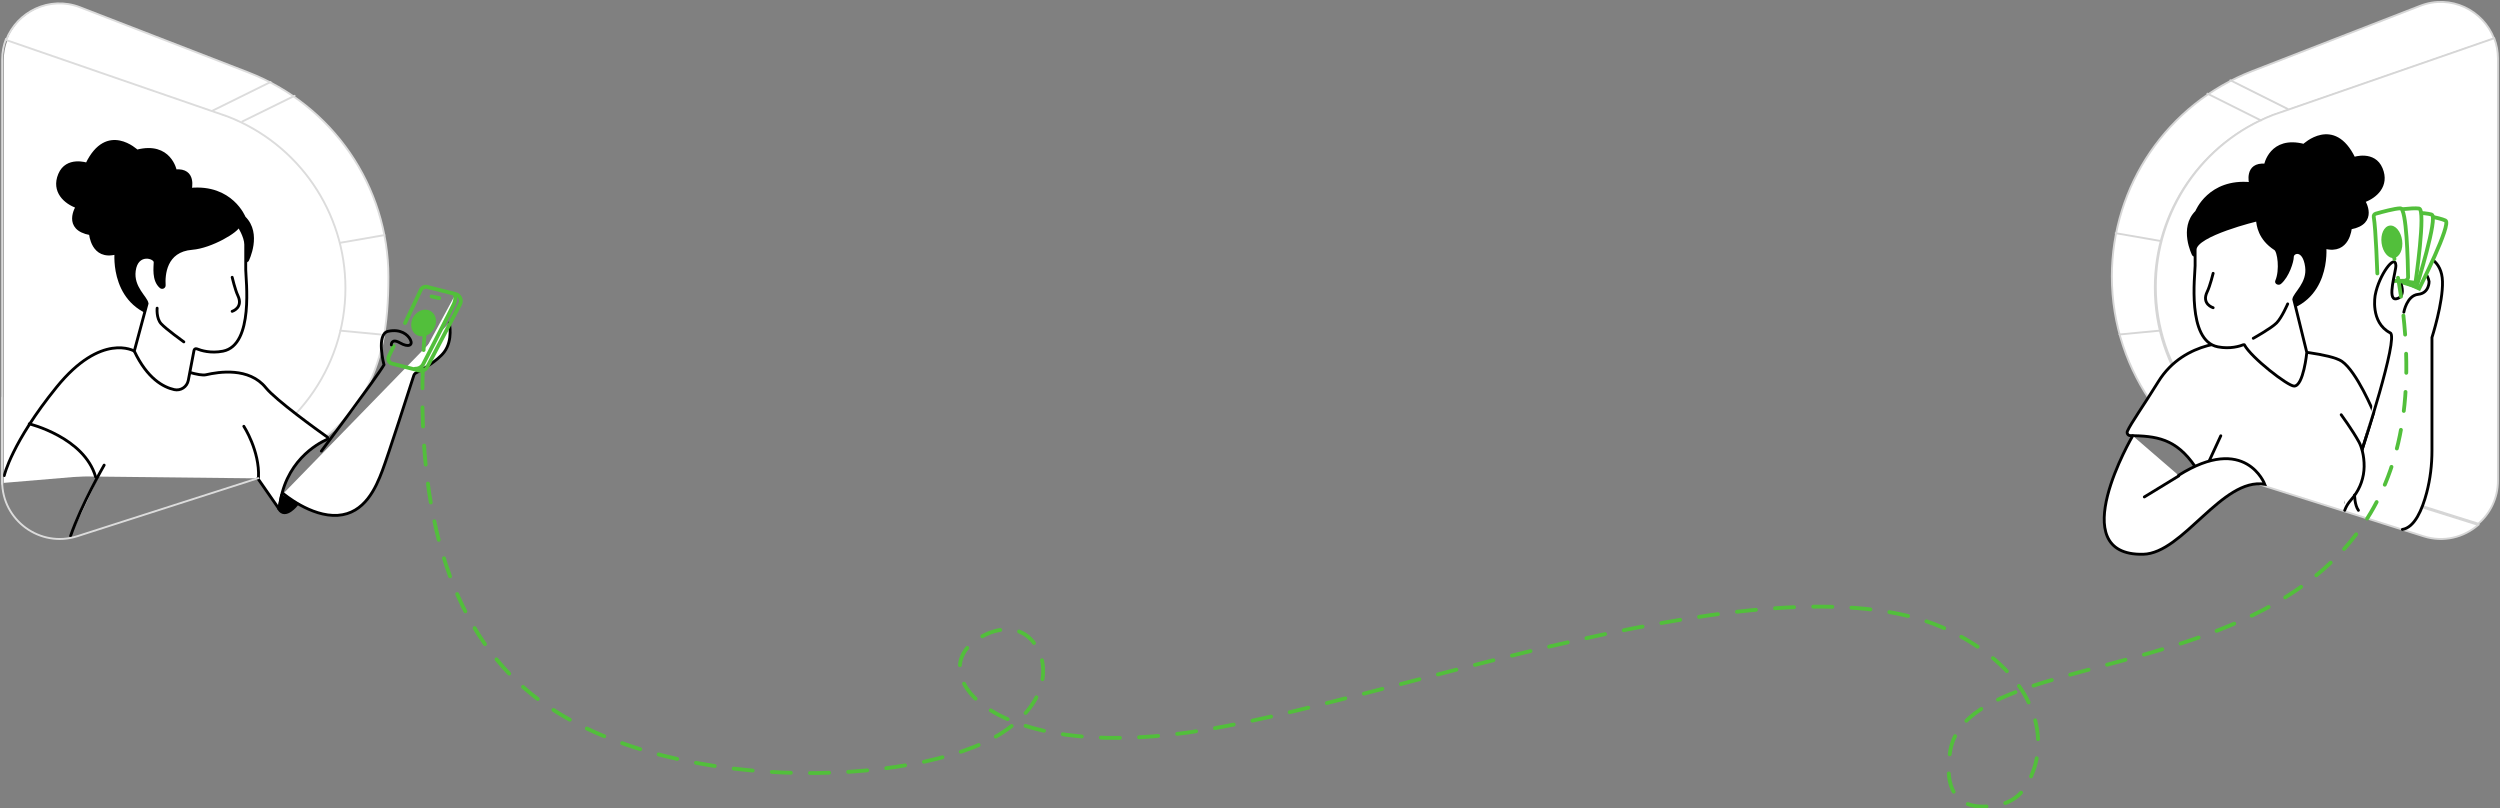 <?xml version="1.0" encoding="UTF-8"?>
<svg width="1308px" height="423px" viewBox="0 0 1308 423" version="1.1" xmlns="http://www.w3.org/2000/svg" xmlns:xlink="http://www.w3.org/1999/xlink">
    <rect x="0" y="0" width="1308" height="423" fill="#808080" stroke="none"/>
    <title>Group 22</title>
    <g id="Desktop" stroke="none" stroke-width="1" fill="none" fill-rule="evenodd">
        <g id="00.00-/-Trabajadores-/-Desktop" transform="translate(-87, -147)">
            <g id="Group-22" transform="translate(88, 148)">
                <g id="Group-173">
                    <g id="Group-4" transform="translate(0.127, 19)">
                        <path d="M112.607,223.223 C152.706,210.55 179.971,173.286 179.971,131.156 L179.971,131.155 C179.971,91.32 155.553,55.576 118.491,41.159 L2.769,1.044 C1.525,4.321 0.828,7.899 0.828,11.696 L0.828,232.643" id="Fill-1" fill="#FFFFFF"></path>
                        <path d="M112.328,223.688 C152.62,210.955 180.016,173.512 180.016,131.18 L180.016,131.179 C180.016,91.154 155.48,55.239 118.241,40.753 L1.965,0.446 C0.716,3.739 0.016,7.334 0.016,11.149 L0.016,233.154" id="Stroke-3" stroke="#DCDCDC" stroke-linecap="round"></path>
                    </g>
                    <g id="Group-8" transform="translate(2.127, 0)">
                        <path d="M131.902,248.773 C186.988,223.814 200.083,193.995 200.083,143.911 C200.083,96.556 170.975,54.064 126.796,36.927 L39.045,2.887 C23.053,-3.316 6.051,5.221 0.419,20.011 L116.152,60.019 C153.217,74.398 177.638,110.047 177.638,149.775 L177.638,149.775 C177.638,191.793 150.369,228.959 110.267,241.599" id="Fill-5" fill="#FFFFFF"></path>
                        <path d="M131.788,248.773 C186.966,223.807 200.083,193.98 200.083,143.882 C200.083,96.514 170.926,54.01 126.673,36.868 L38.774,2.818 C22.756,-3.386 5.726,5.154 0.083,19.948 L116.011,59.967 C153.139,74.349 177.601,110.008 177.601,149.748 L177.601,149.748 C177.601,191.777 150.286,228.953 110.116,241.597" id="Stroke-7" stroke="#DCDCDC" stroke-linecap="round"></path>
                    </g>
                    <g id="Group-12" transform="translate(1.127, 180)">
                        <path d="M0.082,67.832 C0.082,67.832 3.955,50.575 27.471,21.561 C50.989,-7.454 68.12,2.68 68.12,2.68 C68.12,2.68 98.873,16.622 105.631,15.078 C112.389,13.535 128.191,11.002 136.964,21.869 C142.229,28.392 163.962,44.023 169.063,47.652 C169.524,47.98 169.456,48.678 168.94,48.907 C164.121,51.048 146.293,60.575 144.055,85.163 C144.044,85.276 143.908,85.327 143.831,85.244 L132.735,69.28" id="Fill-9" fill="#FFFFFF"></path>
                        <path d="M0.082,67.832 C0.082,67.832 3.955,50.575 27.471,21.561 C50.989,-7.454 68.12,2.68 68.12,2.68 C68.12,2.68 98.873,16.622 105.631,15.078 C112.389,13.535 128.191,11.002 136.964,21.869 C142.229,28.392 163.962,44.023 169.063,47.652 C169.524,47.98 169.456,48.678 168.94,48.907 C164.121,51.048 146.293,60.575 144.055,85.163 C144.044,85.276 143.908,85.327 143.831,85.244 L132.735,69.28" id="Stroke-11" stroke="#000000" stroke-width="1.5" stroke-linecap="round"></path>
                    </g>
                    <g id="Group-16" transform="translate(146.127, 167)">
                        <path d="M1.077,90.26 C1.077,90.26 15.47,102.548 29.585,101.626 C43.698,100.705 49.528,87.188 52.903,78.28 C55.964,70.202 67.274,34.975 69.355,28.481 C69.559,27.843 70.013,27.327 70.622,27.048 C72.682,26.103 81.826,20.833 85.295,16.166 C90.026,9.802 87.939,0.991 87.939,0.991" id="Fill-13" fill="#FFFFFF"></path>
                        <path d="M1.077,90.26 C1.077,90.26 15.47,102.548 29.585,101.626 C43.698,100.705 49.528,87.188 52.903,78.28 C55.964,70.202 67.274,34.975 69.355,28.481 C69.559,27.843 70.013,27.327 70.622,27.048 C72.682,26.103 81.826,20.833 85.295,16.166 C90.026,9.802 87.939,0.991 87.939,0.991" id="Stroke-15" stroke="#000000" stroke-width="1.5" stroke-linecap="round"></path>
                    </g>
                    <path d="M128.485,135.154 C128.485,135.154 135.438,121.288 126.786,112.827 C126.786,112.827 120.165,95.965 98.569,98.051 C98.569,98.051 101.295,87.446 90.771,88.386 C90.771,88.386 87.964,73.58 70.659,78.045 C70.659,78.045 54.99,63.005 44.466,84.861 C44.466,84.861 33.941,81.335 30.2,90.267 C26.457,99.197 33.24,105.072 39.321,107.186 C39.321,107.186 32.071,118.703 46.337,121.288 C46.337,121.288 47.271,134.684 59.666,131.393 C59.666,131.393 56.86,160.77 85.157,165 L128.485,135.154 Z" id="Fill-17" fill="#000000"></path>
                    <path d="M128.485,135.154 C128.485,135.154 135.438,121.288 126.786,112.827 C126.786,112.827 120.165,95.965 98.569,98.051 C98.569,98.051 101.295,87.446 90.771,88.386 C90.771,88.386 87.964,73.58 70.659,78.045 C70.659,78.045 54.99,63.005 44.466,84.861 C44.466,84.861 33.941,81.335 30.2,90.267 C26.457,99.197 33.24,105.072 39.321,107.186 C39.321,107.186 32.071,118.703 46.337,121.288 C46.337,121.288 47.271,134.684 59.666,131.393 C59.666,131.393 56.86,160.77 85.157,165 L128.485,135.154 Z" id="Stroke-19" stroke="#000000" stroke-width="1.5" stroke-linecap="round"></path>
                    <path d="M127.565,126.953 L127.565,140.142 C127.565,144.87 132.055,179.523 115.66,182.731 C109.255,183.985 104.178,182.411 101.967,181.506 C101.337,181.248 100.636,181.643 100.508,182.313 L97.522,197.988 C96.872,201.404 93.539,203.607 90.155,202.852 C84.486,201.587 76.074,197.114 69.255,182.694 L75.955,157.81 C75.458,154.575 68.076,149.461 69.255,140.639 C70.597,130.6 80.173,133.424 80.173,136.16 C80.173,138.568 79.02,145.597 83.134,149.117 C83.856,149.735 84.972,149.197 84.911,148.247 C84.584,143.078 85.199,130.059 99.526,128.944 C109.434,128.174 123.595,119.736 123.843,117 C123.843,117 127.565,122.722 127.565,126.953" id="Fill-21" fill="#FFFFFF"></path>
                    <path d="M127.565,126.953 L127.565,140.142 C127.565,144.87 132.055,179.523 115.66,182.731 C109.255,183.985 104.178,182.411 101.967,181.506 C101.337,181.248 100.636,181.643 100.508,182.313 L97.522,197.988 C96.872,201.404 93.539,203.607 90.155,202.852 C84.486,201.587 76.074,197.114 69.255,182.694 L75.955,157.81 C75.458,154.575 68.076,149.461 69.255,140.639 C70.597,130.6 80.173,133.424 80.173,136.16 C80.173,138.568 79.02,145.597 83.134,149.117 C83.856,149.735 84.972,149.197 84.911,148.247 C84.584,143.078 85.199,130.059 99.526,128.944 C109.434,128.174 123.595,119.736 123.843,117 C123.843,117 127.565,122.722 127.565,126.953 Z" id="Stroke-23" stroke="#000000" stroke-width="1.5" stroke-linecap="round"></path>
                    <g id="Group-28" transform="translate(81.127, 160)">
                        <path d="M0.084,0.238 C0.084,0.238 -0.438,5.518 2.173,8.369 C4.784,11.22 14.053,17.873 14.053,17.873" id="Fill-25" fill="#FFFFFF"></path>
                        <path d="M0.084,0.238 C0.084,0.238 -0.438,5.518 2.173,8.369 C4.784,11.22 14.053,17.873 14.053,17.873" id="Stroke-27" stroke="#000000" stroke-width="1.5" stroke-linecap="round"></path>
                    </g>
                    <g id="Group-32" transform="translate(120.127, 143)">
                        <path d="M0.342,1.08 C0.342,1.08 1.908,7.671 3.285,10.556 C6.375,17.033 0.342,18.891 0.342,18.891" id="Fill-29" fill="#FFFFFF"></path>
                        <path d="M0.342,1.08 C0.342,1.08 1.908,7.671 3.285,10.556 C6.375,17.033 0.342,18.891 0.342,18.891" id="Stroke-31" stroke="#000000" stroke-width="1.5" stroke-linecap="round"></path>
                    </g>
                    <path d="M154.127,262.761 C154.127,262.761 148.218,270.362 145.127,265.207 L146.413,259 L154.127,262.761 Z" id="Fill-33" fill="#000000"></path>
                    <path d="M154.127,262.761 C154.127,262.761 148.218,270.362 145.127,265.207 L146.413,259 L154.127,262.761 Z" id="Stroke-35" stroke="#000000" stroke-width="2" stroke-linecap="round"></path>
                    <g id="Group-40" transform="translate(126.127, 222)">
                        <path d="M8.117,26.773 C8.771,12.812 0.445,0.044 0.445,0.044" id="Fill-37" fill="#FFFFFF"></path>
                        <path d="M8.117,26.773 C8.771,12.812 0.445,0.044 0.445,0.044" id="Stroke-39" stroke="#000000" stroke-width="1.5" stroke-linecap="round"></path>
                    </g>
                    <g id="Group-44" transform="translate(35.127, 242)">
                        <path d="M18.366,0.351 C18.366,0.351 6.483,20.994 0.801,37.391" id="Fill-41" fill="#FFFFFF"></path>
                        <path d="M18.366,0.351 C18.366,0.351 6.483,20.994 0.801,37.391" id="Stroke-43" stroke="#000000" stroke-width="1.5" stroke-linecap="round"></path>
                    </g>
                    <g id="Group-48" transform="translate(14.127, 220)">
                        <path d="M0.179,0.764 C0.179,0.764 28.873,7.719 34.914,28.514" id="Fill-45" fill="#FFFFFF"></path>
                        <path d="M0.179,0.764 C0.179,0.764 28.873,7.719 34.914,28.514" id="Stroke-47" stroke="#000000" stroke-width="1.5" stroke-linecap="round"></path>
                    </g>
                    <path d="M134.127,249.163 L39.475,279.536 C20.024,285.777 0.127,271.283 0.127,250.875 L0.127,207" id="Stroke-49" stroke="#DCDCDC" stroke-linecap="round"></path>
                    <g id="Group-54" transform="translate(110.127, 41)">
                        <line x1="30.416" y1="0.907" x2="0.279" y2="15.798" id="Fill-51" fill="#FFFFFF"></line>
                        <line x1="30.416" y1="0.907" x2="0.279" y2="15.798" id="Stroke-53" stroke="#DCDCDC" stroke-linecap="round"></line>
                    </g>
                    <g id="Group-58" transform="translate(125.127, 49)">
                        <line x1="27.996" y1="0.109" x2="0.7" y2="13.538" id="Fill-55" fill="#FFFFFF"></line>
                        <line x1="27.996" y1="0.109" x2="0.7" y2="13.538" id="Stroke-57" stroke="#DCDCDC" stroke-linecap="round"></line>
                    </g>
                    <line x1="200.127" y1="122" x2="177.127" y2="126" id="Stroke-59" stroke="#DCDCDC" stroke-linecap="round"></line>
                    <line x1="198.127" y1="174" x2="177.127" y2="172" id="Stroke-61" stroke="#DCDCDC" stroke-linecap="round"></line>
                    <path d="M204.995,180.098 L202.399,185.477 C201.742,186.839 202.318,188.478 203.682,189.128 L218.33,192.884 C219.992,193.31 221.727,192.535 222.524,191.012 L239.702,158.169 C240.815,156.041 239.648,153.431 237.324,152.847 L223.077,149.269 C221.631,148.609 219.924,149.204 219.197,150.619 L210.937,168.014" id="Stroke-63" stroke="#52BF3B" stroke-width="2" stroke-linecap="round"></path>
                    <g id="Group-68" transform="translate(224.127, 154)">
                        <line x1="0.674" y1="0.069" x2="4.659" y2="1" id="Fill-65" fill="#FFFFFF"></line>
                        <line x1="0.674" y1="0.069" x2="4.659" y2="1" id="Stroke-67" stroke="#52BF3B" stroke-width="2" stroke-linecap="round"></line>
                    </g>
                    <g id="Group-72" transform="translate(216.127, 153)">
                        <path d="M20.94,0.385 C20.94,0.385 21.56,2.284 20.319,5.055 C19.079,7.826 4.47,36.167 4.47,36.167 C4.47,36.167 3.451,39.016 0.057,38.938" id="Fill-69" fill="#FFFFFF"></path>
                        <path d="M20.94,0.385 C20.94,0.385 21.56,2.284 20.319,5.055 C19.079,7.826 4.47,36.167 4.47,36.167 C4.47,36.167 3.451,39.016 0.057,38.938" id="Stroke-71" stroke="#52BF3B" stroke-width="2" stroke-linecap="round"></path>
                    </g>
                    <path d="M226.463,170.207 C224.883,173.875 220.99,175.86 217.768,174.641 C214.545,173.422 213.213,169.46 214.792,165.792 C216.372,162.125 220.265,160.14 223.487,161.359 C226.71,162.578 228.042,166.539 226.463,170.207" id="Fill-167" fill="#52BF3B"></path>
                    <path d="M167.127,235 C167.127,235 196.3,196.188 199.892,189.871 C199.892,189.871 195.606,173.674 202.122,172.326 C208.637,170.978 212.373,174.077 213.697,176.706 C215.159,179.605 212.786,180.986 208.239,178.379 C203.661,175.754 203.736,179.438 203.736,179.438" id="Stroke-171" stroke="#000000" stroke-width="1.5" stroke-linecap="round"></path>
                </g>
                <g id="Group-25" transform="translate(1099, 0)">
                    <path d="M78.33,36.222 L166.228,2.053 C182.247,-4.174 199.277,4.396 204.919,19.242 L88.991,59.402 C51.864,73.835 27.402,109.62 27.402,149.5 L27.402,149.501 C27.402,191.677 54.717,228.986 94.888,241.673 L196.587,273.65 C189.124,280.129 178.538,282.91 168.051,279.597 L85.358,253.478 C37.478,238.355 4.919,193.888 4.919,143.613 C4.919,96.078 34.077,53.425 78.33,36.222" id="Fill-73" fill="#FFFFFF"></path>
                    <path d="M78.33,36.222 L166.228,2.053 C182.247,-4.174 199.277,4.396 204.919,19.242 L88.991,59.402 C51.864,73.835 27.402,109.62 27.402,149.5 L27.402,149.501 C27.402,191.677 54.717,228.986 94.888,241.673 L196.587,273.65 C189.124,280.129 178.538,282.91 168.051,279.597 L85.358,253.478 C37.478,238.355 4.919,193.888 4.919,143.613 C4.919,96.078 34.077,53.425 78.33,36.222 Z" id="Stroke-75" stroke="#D6D6D6" stroke-linecap="round"></path>
                    <path d="M27.919,149.049 L27.919,149.049 C27.919,109.232 52.318,73.505 89.349,59.096 L204.979,19 C206.222,22.275 206.919,25.851 206.919,29.646 L206.919,250.489 C206.919,259.653 202.874,267.608 196.669,273 L95.229,241.073 C55.163,228.406 27.919,191.159 27.919,149.049" id="Fill-77" fill="#FFFFFF"></path>
                    <path d="M27.919,149.049 L27.919,149.049 C27.919,109.232 52.318,73.505 89.349,59.096 L204.979,19 C206.222,22.275 206.919,25.851 206.919,29.646 L206.919,250.489 C206.919,259.653 202.874,267.608 196.669,273 L95.229,241.073 C55.163,228.406 27.919,191.159 27.919,149.049 Z" id="Stroke-79" stroke="#D6D6D6" stroke-linecap="round"></path>
                    <line x1="66.919" y1="41" x2="96.919" y2="56" id="Fill-81" fill="#FFFFFF"></line>
                    <line x1="66.919" y1="41" x2="96.919" y2="56" id="Stroke-83" stroke="#D6D6D6" stroke-linecap="round"></line>
                    <line x1="54.919" y1="48" x2="82.919" y2="62" id="Fill-85" fill="#FFFFFF"></line>
                    <line x1="54.919" y1="48" x2="82.919" y2="62" id="Stroke-87" stroke="#D6D6D6" stroke-linecap="round"></line>
                    <line x1="6.919" y1="121" x2="29.919" y2="125" id="Fill-89" fill="#FFFFFF"></line>
                    <line x1="6.919" y1="121" x2="29.919" y2="125" id="Stroke-91" stroke="#D6D6D6" stroke-linecap="round"></line>
                    <line x1="8.919" y1="174" x2="29.919" y2="172" id="Fill-93" fill="#FFFFFF"></line>
                    <line x1="8.919" y1="174" x2="29.919" y2="172" id="Stroke-95" stroke="#D6D6D6" stroke-linecap="round"></line>
                    <path d="M164.268,132.347 C164.268,132.347 159.456,128.566 158.164,130.602 C156.874,132.639 160.8,141.201 166.919,145" id="Fill-97" fill="#FFFFFF"></path>
                    <path d="M164.268,132.347 C164.268,132.347 159.456,128.566 158.164,130.602 C156.874,132.639 160.8,141.201 166.919,145" id="Stroke-99" stroke="#003741" stroke-width="2" stroke-linecap="round"></path>
                    <path d="M164.586,138.202 C162.14,136.968 162.593,131.43 166.11,132.048 C169.626,132.664 177.602,135.117 177.907,146.289 C178.213,157.46 172.493,175.575 172.493,175.575 L172.493,234.716 C172.493,242.177 171.63,249.625 169.755,256.843 C167.497,265.542 163.607,274.99 157.265,276 L132.919,260.522 L135.918,235.303 C135.918,235.303 155.428,175.891 150.849,173.575 C139.966,168.072 142.829,153.77 142.829,153.77 C144.796,143.357 153.434,131.931 153.807,138.3 C153.977,141.198 148.836,156.634 153.971,155.77 C159.106,154.908 156.705,148.417 156.705,148.417 L164.586,138.202 Z" id="Fill-101" fill="#FFFFFF"></path>
                    <path d="M127.278,262 L141.919,214.8 C141.919,214.8 133.087,193.42 125.291,188.055 C119.377,183.988 96.071,182.151 96.071,182.151 L69.961,178.042 C69.961,178.042 43.159,176.092 29.173,198.768 C21.543,211.141 14.882,220.45 13.054,224.618 C12.626,225.593 13.259,226.707 14.308,226.896 C27.966,227.156 38.341,228.163 48.509,243.127" id="Fill-103" fill="#FFFFFF"></path>
                    <path d="M127.278,262 L141.919,214.8 C141.919,214.8 133.087,193.42 125.291,188.055 C119.377,183.988 96.071,182.151 96.071,182.151 L69.961,178.042 C69.961,178.042 43.159,176.092 29.173,198.768 C21.543,211.141 14.882,220.45 13.054,224.618 C12.626,225.593 13.259,226.707 14.308,226.896 C27.966,227.156 38.341,228.163 48.509,243.127" id="Stroke-105" stroke="#000000" stroke-width="1.5" stroke-linecap="round"></path>
                    <path d="M15.851,227 C15.851,227 -21.141,289.929 21.321,288.99 C42.223,288.527 62.569,248.723 84.919,252.34 C84.919,252.34 74.841,225.655 39.831,247.701" id="Fill-107" fill="#FFFFFF"></path>
                    <path d="M15.851,227 C15.851,227 -21.141,289.929 21.321,288.99 C42.223,288.527 62.569,248.723 84.919,252.34 C84.919,252.34 74.841,225.655 39.831,247.701" id="Stroke-109" stroke="#000000" stroke-width="1.5" stroke-linecap="round"></path>
                    <line x1="21.919" y1="259" x2="39.919" y2="248" id="Fill-111" fill="#FFFFFF"></line>
                    <line x1="21.919" y1="259" x2="39.919" y2="248" id="Stroke-113" stroke="#000000" stroke-width="1.5" stroke-linecap="round"></line>
                    <path d="M47.561,132.154 C47.561,132.154 40.607,118.288 49.261,109.828 C49.261,109.828 55.882,92.965 77.478,95.051 C77.478,95.051 74.752,84.447 85.276,85.386 C85.276,85.386 88.083,70.58 105.388,75.045 C105.388,75.045 121.057,60.005 131.581,81.861 C131.581,81.861 142.105,78.336 145.847,87.266 C149.588,96.197 142.807,102.072 136.726,104.187 C136.726,104.187 143.976,115.703 129.71,118.288 C129.71,118.288 128.775,131.683 116.38,128.393 C116.38,128.393 119.186,157.77 90.888,162 L47.561,132.154 Z" id="Fill-115" fill="#000000"></path>
                    <path d="M47.561,132.154 C47.561,132.154 40.607,118.288 49.261,109.828 C49.261,109.828 55.882,92.965 77.478,95.051 C77.478,95.051 74.752,84.447 85.276,85.386 C85.276,85.386 88.083,70.58 105.388,75.045 C105.388,75.045 121.057,60.005 131.581,81.861 C131.581,81.861 142.105,78.336 145.847,87.266 C149.588,96.197 142.807,102.072 136.726,104.187 C136.726,104.187 143.976,115.703 129.71,118.288 C129.71,118.288 128.775,131.683 116.38,128.393 C116.38,128.393 119.186,157.77 90.888,162 L47.561,132.154 Z" id="Stroke-117" stroke="#000000" stroke-width="1.5" stroke-linecap="round"></path>
                    <path d="M100.279,201 C97.02,201 77.764,186.083 74.232,179.363 C74.182,179.27 74.132,179.228 74.079,179.249 C71.868,180.151 66.791,181.719 60.387,180.471 C43.992,177.274 48.481,142.747 48.481,138.037 L48.481,129.559 C48.681,121.779 81.093,114 81.093,114 C81.341,116.728 82.054,123.854 90.409,129.23 C92.3,130.446 93.644,140.283 91.134,146.113 C90.759,146.983 92.191,147.594 92.912,146.98 C97.026,143.471 99.364,135.767 99.364,133.368 C99.364,130.642 105.45,128.53 106.791,138.533 C107.97,147.322 100.588,152.417 100.091,155.641 L106.919,183.404 C106.919,183.404 105.202,201 100.279,201" id="Fill-119" fill="#FFFFFF"></path>
                    <path d="M100.279,201 C97.02,201 77.764,186.083 74.232,179.363 C74.182,179.27 74.132,179.228 74.079,179.249 C71.868,180.151 66.791,181.719 60.387,180.471 C43.992,177.274 48.481,142.747 48.481,138.037 L48.481,129.559 C48.681,121.779 81.093,114 81.093,114 C81.341,116.728 82.054,123.854 90.409,129.23 C92.3,130.446 93.644,140.283 91.134,146.113 C90.759,146.983 92.191,147.594 92.912,146.98 C97.026,143.471 99.364,135.767 99.364,133.368 C99.364,130.642 105.45,128.53 106.791,138.533 C107.97,147.322 100.588,152.417 100.091,155.641 L106.919,183.404 C106.919,183.404 105.202,201 100.279,201 Z" id="Stroke-121" stroke="#000000" stroke-width="1.5" stroke-linecap="round"></path>
                    <path d="M96.919,158 C96.919,158 93.874,165.105 91.138,167.918 C88.404,170.732 78.919,176 78.919,176" id="Fill-123" fill="#FFFFFF"></path>
                    <path d="M96.919,158 C96.919,158 93.874,165.105 91.138,167.918 C88.404,170.732 78.919,176 78.919,176" id="Stroke-125" stroke="#000000" stroke-width="1.5" stroke-linecap="round"></path>
                    <path d="M57.919,142 C57.919,142 56.28,148.662 54.84,151.577 C51.607,158.123 57.919,160 57.919,160" id="Fill-127" fill="#FFFFFF"></path>
                    <path d="M57.919,142 C57.919,142 56.28,148.662 54.84,151.577 C51.607,158.123 57.919,160 57.919,160" id="Stroke-129" stroke="#000000" stroke-width="1.5" stroke-linecap="round"></path>
                    <line x1="61.919" y1="227" x2="55.919" y2="240" id="Fill-131" fill="#FFFFFF"></line>
                    <line x1="61.919" y1="227" x2="55.919" y2="240" id="Stroke-133" stroke="#000000" stroke-width="1.5" stroke-linecap="round"></line>
                    <path d="M124.919,216 C124.919,216 130.795,224.002 134.249,230.324 C135.466,232.551 136.985,237.256 136.916,243.121 C136.849,248.813 134.898,254.362 131.432,258.867 C129.849,260.923 128.141,262.32 126.749,266" id="Fill-135" fill="#FFFFFF"></path>
                    <path d="M124.919,216 C124.919,216 130.795,224.002 134.249,230.324 C135.466,232.551 136.985,237.256 136.916,243.121 C136.849,248.813 134.898,254.362 131.432,258.867 C129.849,260.923 128.141,262.32 126.749,266" id="Stroke-137" stroke="#000000" stroke-width="1.5" stroke-linecap="round"></path>
                    <path d="M157.687,162.334 C157.687,162.334 159.242,153.623 165.15,153.007 C171.056,152.391 170.891,146.289 170.891,146.289 C170.27,142.347 166.849,139.436 164.362,138.202 C161.875,136.968 162.337,131.43 165.912,132.048 C169.487,132.664 177.597,135.117 177.907,146.289 C178.218,157.46 172.402,175.575 172.402,175.575 L172.402,234.716 C172.402,242.177 171.524,249.625 169.618,256.843 C167.322,265.542 163.367,274.99 156.919,276" id="Fill-139" fill="#FFFFFF"></path>
                    <path d="M157.687,162.334 C157.687,162.334 159.242,153.623 165.15,153.007 C171.056,152.391 170.891,146.289 170.891,146.289 C170.27,142.347 166.849,139.436 164.362,138.202 C161.875,136.968 162.337,131.43 165.912,132.048 C169.487,132.664 177.597,135.117 177.907,146.289 C178.218,157.46 172.402,175.575 172.402,175.575 L172.402,234.716 C172.402,242.177 171.524,249.625 169.618,256.843 C167.322,265.542 163.367,274.99 156.919,276" id="Stroke-141" stroke="#000000" stroke-width="1.5" stroke-linecap="round"></path>
                    <path d="M153.919,136.947 C153.919,136.947 164.91,114.149 165.122,111 C165.122,111 176.002,112.777 179.46,114.373 C182.917,115.97 165.711,150 165.711,150 L158.763,146.792" id="Fill-143" fill="#FFFFFF"></path>
                    <path d="M153.919,136.947 C153.919,136.947 164.91,114.149 165.122,111 C165.122,111 176.002,112.777 179.46,114.373 C182.917,115.97 165.711,150 165.711,150 L158.763,146.792" id="Stroke-145" stroke="#52BF3B" stroke-width="2" stroke-linecap="round"></path>
                    <path d="M150.919,137.681 C150.919,137.681 158.077,113.187 157.799,110 C157.799,110 168.623,110.153 172.22,111.237 C175.817,112.318 164.357,149 164.357,149 L157.129,146.824" id="Fill-147" fill="#FFFFFF"></path>
                    <path d="M150.919,137.681 C150.919,137.681 158.077,113.187 157.799,110 C157.799,110 168.623,110.153 172.22,111.237 C175.817,112.318 164.357,149 164.357,149 L157.129,146.824" id="Stroke-149" stroke="#52BF3B" stroke-width="2" stroke-linecap="round"></path>
                    <path d="M148.919,137.827 C148.919,137.827 152.159,112.275 151.4,109.14 C151.4,109.14 161.988,107.591 165.665,108.104 C169.341,108.619 163.765,147 163.765,147 L156.377,145.967" id="Fill-151" fill="#FFFFFF"></path>
                    <path d="M148.919,137.827 C148.919,137.827 152.159,112.275 151.4,109.14 C151.4,109.14 161.988,107.591 165.665,108.104 C169.341,108.619 163.765,147 163.765,147 L156.377,145.967" id="Stroke-153" stroke="#52BF3B" stroke-width="2" stroke-linecap="round"></path>
                    <path d="M143.821,142.054 C143.821,142.054 143.03,118.66 141.94,112.451 C141.812,111.713 142.266,111.008 143.001,110.8 C145.965,109.955 152.942,108.054 155.891,108 C159.17,107.94 159.806,136.209 159.918,143.93 C159.935,145.002 159.063,145.875 157.969,145.895 L152.314,146" id="Fill-155" fill="#FFFFFF"></path>
                    <path d="M143.821,142.054 C143.821,142.054 143.03,118.66 141.94,112.451 C141.812,111.713 142.266,111.008 143.001,110.8 C145.965,109.955 152.942,108.054 155.891,108 C159.17,107.94 159.806,136.209 159.918,143.93 C159.935,145.002 159.063,145.875 157.969,145.895 L152.314,146" id="Stroke-157" stroke="#52BF3B" stroke-width="2" stroke-linecap="round"></path>
                    <path d="M156.367,147.976 C156.367,147.976 158.729,154.479 153.678,155.344 C148.627,156.209 153.684,140.744 153.517,137.839 C153.149,131.46 144.652,142.907 142.717,153.338 C142.717,153.338 139.9,167.668 150.606,173.183 C155.111,175.503 135.919,234 135.919,234" id="Fill-159" fill="#FFFFFF"></path>
                    <path d="M156.367,147.976 C156.367,147.976 158.729,154.479 153.678,155.344 C148.627,156.209 153.684,140.744 153.517,137.839 C153.149,131.46 144.652,142.907 142.717,153.338 C142.717,153.338 139.9,167.668 150.606,173.183 C155.111,175.503 135.919,234 135.919,234" id="Stroke-161" stroke="#000000" stroke-width="1.5" stroke-linecap="round"></path>
                    <path d="M131.919,258 C131.919,258 131.919,263.249 133.919,266" id="Fill-163" fill="#FFFFFF"></path>
                    <path d="M131.919,258 C131.919,258 131.919,263.249 133.919,266" id="Stroke-165" stroke="#000000" stroke-width="1.5" stroke-linecap="round"></path>
                    <path d="M156.796,124.75 C157.431,129.425 155.537,133.552 152.568,133.966 C149.598,134.381 146.676,130.927 146.041,126.25 C145.407,121.575 147.299,117.448 150.27,117.034 C153.24,116.619 156.161,120.074 156.796,124.75" id="Fill-169" fill="#52BF3B"></path>
                </g>
                <path d="M221.221,378.837 C214.81,286.974 233.648,223.462 277.736,188.302 C343.866,135.561 478.919,139.552 523.587,168.787 C550.481,186.39 548.074,209.749 536.692,219.013 C529.17,225.136 517.675,223.263 508.318,216.079 C484.8,198.023 518.726,154.389 620.841,168.787 C722.956,183.185 929.906,265.825 1019.399,221.856 C1063.236,200.318 1070.135,168.703 1062.822,148.689 C1059.198,138.77 1053.589,130 1036.494,130 C1019.399,130 1016.716,144.111 1019.399,159.309 C1032.085,231.176 1305.221,168.787 1250.85,421" id="Path-4" stroke="#52BF3B" stroke-width="2" stroke-linecap="round" stroke-linejoin="round" stroke-dasharray="10" transform="translate(739, 275.5) scale(1, -1) translate(-739, -275.5) "></path>
            </g>
        </g>
    </g>
</svg>